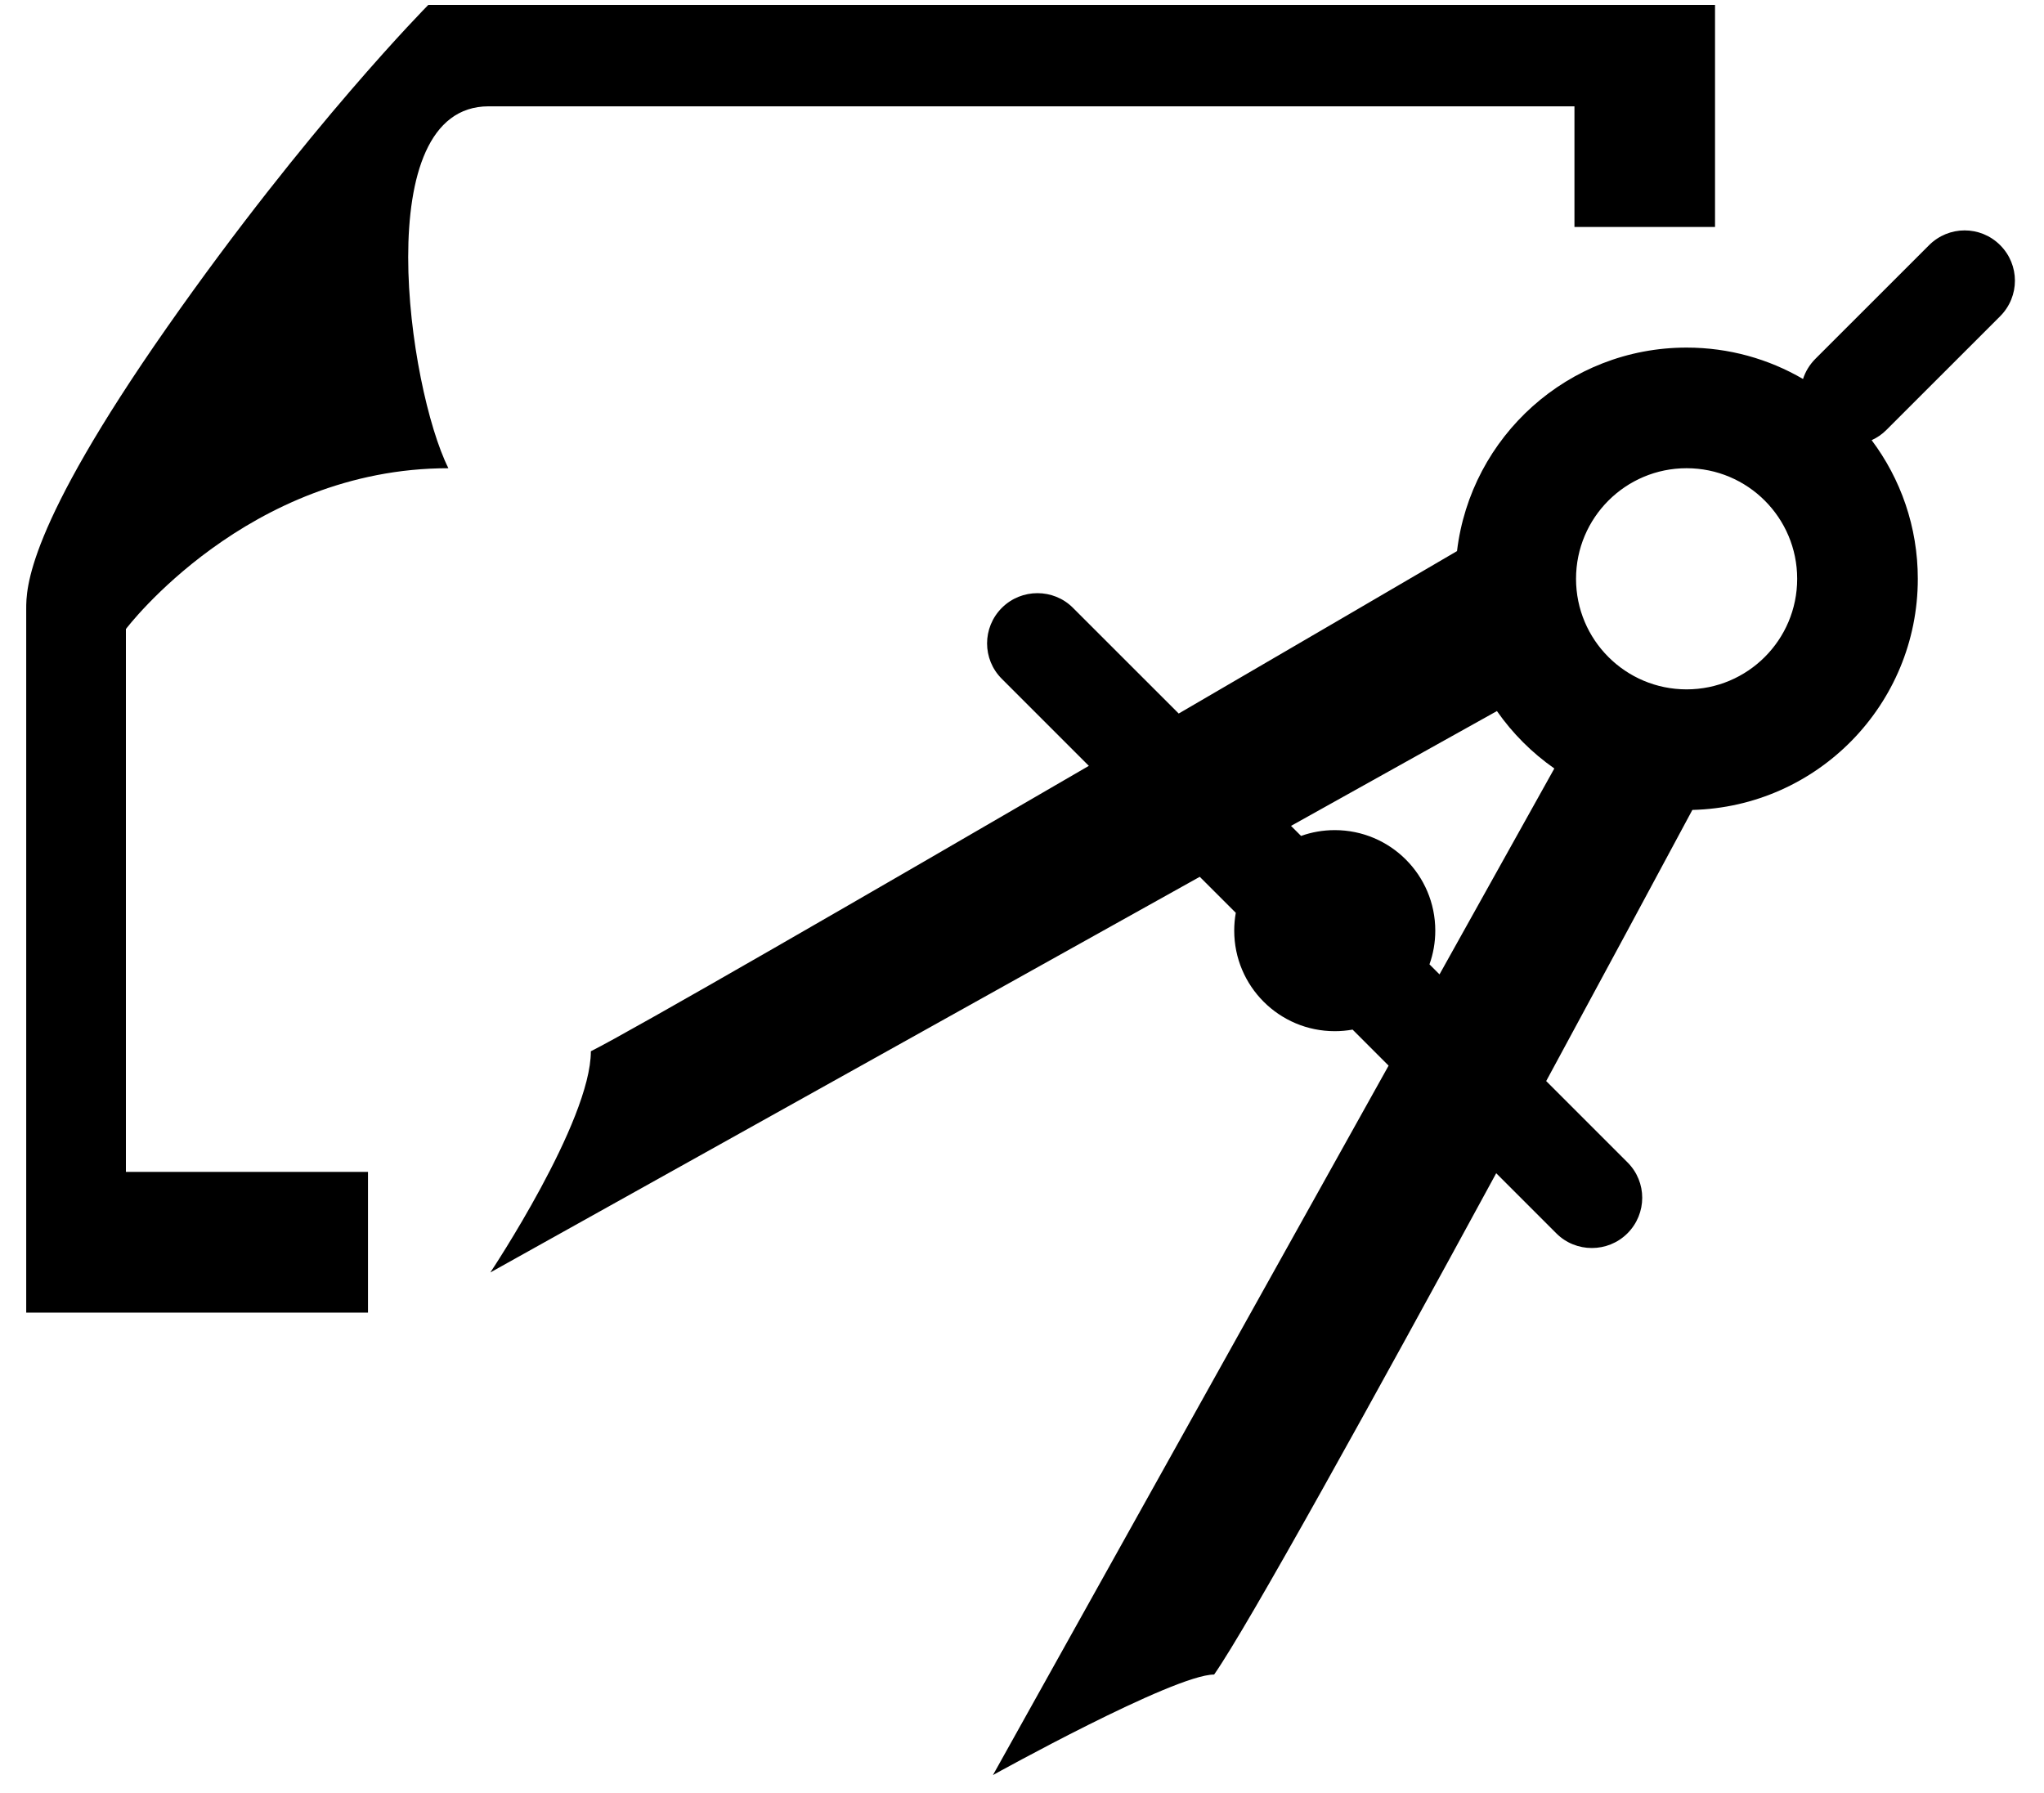 <svg xmlns="http://www.w3.org/2000/svg" xmlns:xlink="http://www.w3.org/1999/xlink" width="57" height="50" version="1.1" viewBox="0 0 57 50"><title>Oval 67</title><desc>Created with Sketch.</desc><g id="Page-1" fill="none" fill-rule="evenodd" stroke="none" stroke-width="1"><g id="Home---Desktop-Copy-2" fill="#000" transform="translate(-145, -3400)"><path id="Oval-67" d="M195.28,3410.569 C194.326,3410.012 193.217,3409.693 192.033,3409.693 C188.734,3409.693 186.013,3412.172 185.631,3415.368 L185.631,3415.368 C184.124,3416.25 181.192,3417.963 177.87,3419.898 L174.918,3416.947 C174.379,3416.408 173.487,3416.403 172.939,3416.95 C172.388,3417.501 172.39,3418.384 172.936,3418.929 L175.364,3421.357 C169.21,3424.936 162.625,3428.742 161.477,3429.316 C161.477,3431.279 158.674,3435.484 158.674,3435.484 L178.457,3424.451 L179.462,3425.455 L179.462,3425.455 C179.433,3425.617 179.418,3425.783 179.418,3425.952 C179.418,3427.501 180.673,3428.756 182.222,3428.756 C182.391,3428.756 182.557,3428.741 182.719,3428.712 L183.723,3429.717 L172.69,3449.5 C172.69,3449.5 177.736,3446.697 178.858,3446.697 C179.798,3445.353 183.316,3438.984 186.724,3432.717 L188.404,3434.397 C188.943,3434.936 189.835,3434.941 190.383,3434.394 C190.934,3433.843 190.932,3432.96 190.386,3432.415 L188.118,3430.147 L188.118,3430.147 C189.673,3427.276 191.123,3424.581 192.194,3422.586 L192.194,3422.586 C195.681,3422.501 198.481,3419.648 198.481,3416.141 C198.481,3414.691 198.002,3413.352 197.194,3412.275 C197.344,3412.207 197.485,3412.111 197.608,3411.987 L200.775,3408.821 C201.329,3408.267 201.325,3407.383 200.777,3406.836 C200.226,3406.285 199.341,3406.29 198.793,3406.839 L195.626,3410.005 C195.461,3410.17 195.346,3410.364 195.28,3410.569 L195.28,3410.569 Z M181.282,3423.311 L181.002,3423.031 L186.744,3419.829 C187.179,3420.452 187.722,3420.995 188.345,3421.43 L185.143,3427.172 L185.143,3427.172 L184.863,3426.892 C184.968,3426.598 185.025,3426.282 185.025,3425.952 C185.025,3424.404 183.77,3423.149 182.222,3423.149 C181.892,3423.149 181.576,3423.206 181.282,3423.311 L181.282,3423.311 Z M192.033,3419.224 C193.736,3419.224 195.117,3417.844 195.117,3416.141 C195.117,3414.438 193.736,3413.057 192.033,3413.057 C190.33,3413.057 188.95,3414.438 188.95,3416.141 C188.95,3417.844 190.33,3419.224 192.033,3419.224 Z M155.262,3432.68 L148.511,3432.68 L148.511,3417.542 C148.511,3417.542 151.898,3413.057 157.504,3413.057 C156.383,3410.815 155.262,3402.965 158.626,3402.965 L188.906,3402.965 L188.906,3406.329 L192.826,3406.329 L192.826,3400.137 L156.944,3400.137 C156.944,3400.137 153.58,3403.526 149.655,3409.133 C145.731,3414.739 145.731,3416.421 145.731,3416.982 C145.731,3417.542 145.731,3436.605 145.731,3436.605 L155.262,3436.605 L155.262,3432.68 Z"/></g></g></svg>